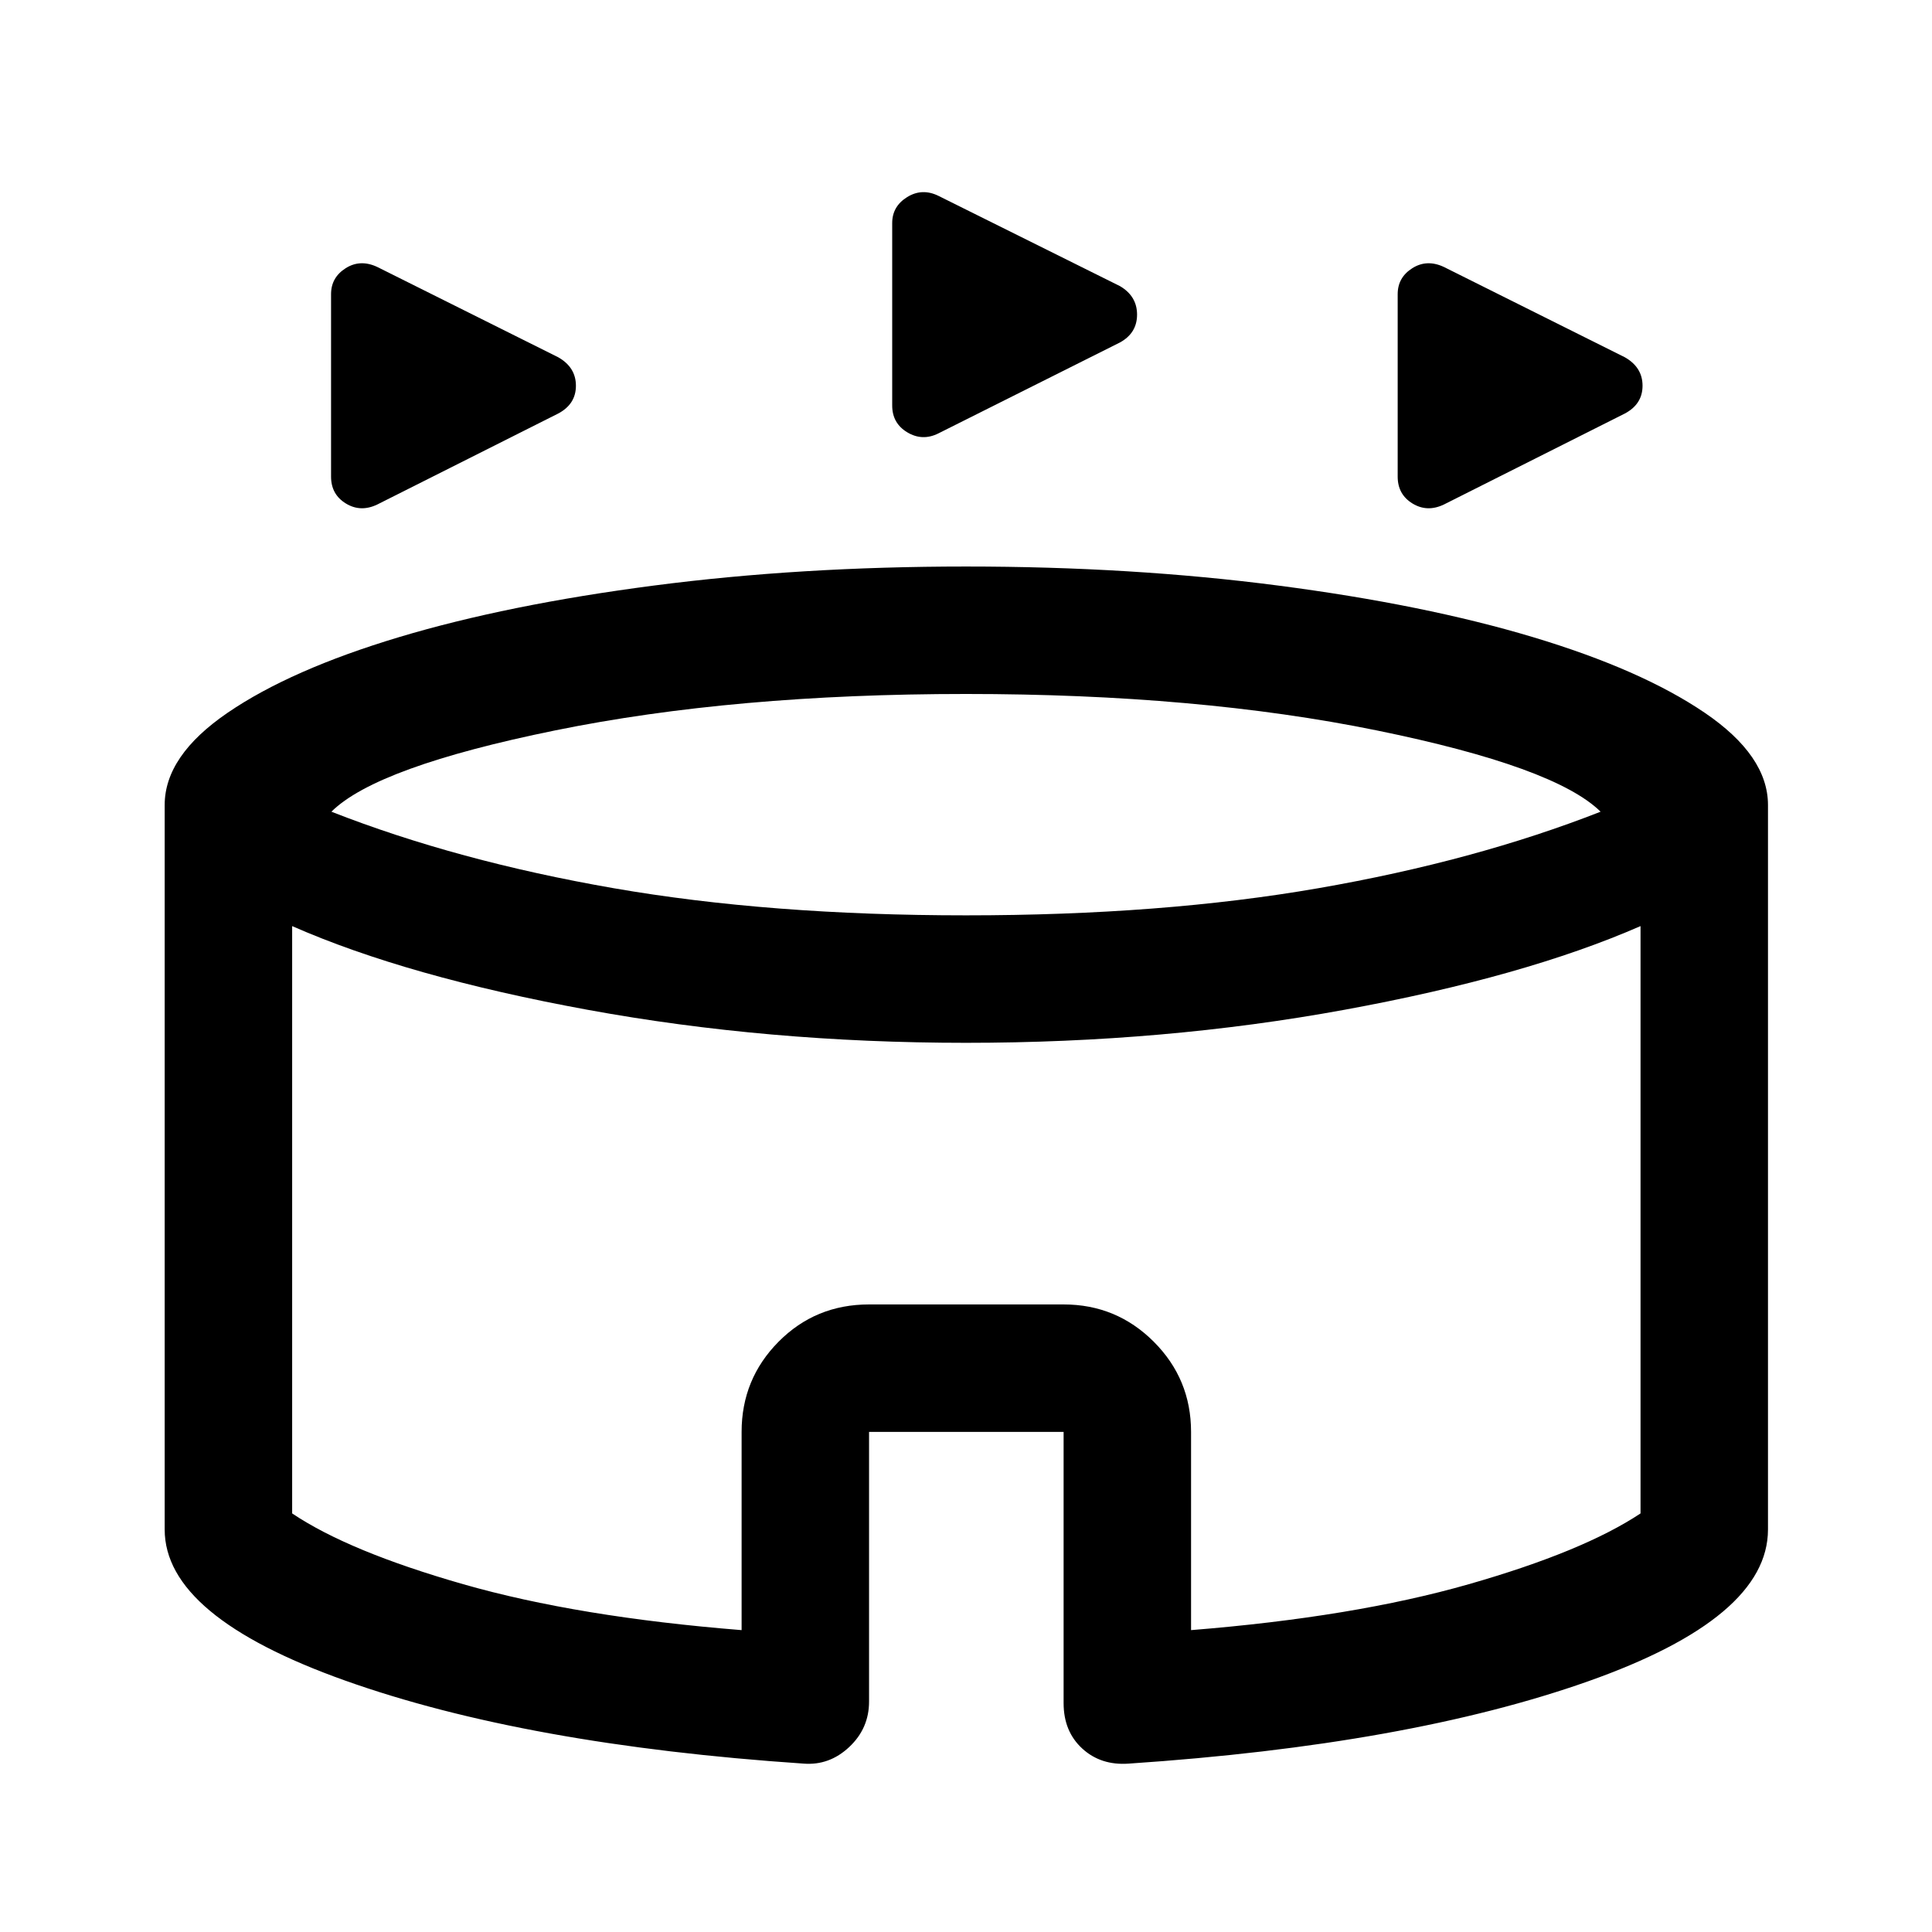 <svg xmlns="http://www.w3.org/2000/svg" height="40" viewBox="0 -960 960 960" width="40"><path d="M164.5-723.17v-90.66q0-8.29 7.25-12.89 7.25-4.61 15.75-.61l89.83 44.83q8.84 5 8.84 14.17 0 9.16-8.84 13.83l-89.83 45.17q-8.31 4-15.65-.5-7.35-4.5-7.35-13.34Zm530 0v-90.66q0-8.29 7.25-12.89 7.25-4.61 15.75-.61l89.83 44.83q8.84 5 8.84 14.17 0 9.16-8.84 13.83l-89.83 45.17q-8.31 4-15.66-.5-7.34-4.5-7.34-13.34ZM443.33-758.5v-90.67q0-8.28 7.42-12.89 7.42-4.61 15.58-.61l90.17 44.84q8.5 5 8.5 14.16 0 9.17-8.5 13.84l-90.17 45.16q-7.97 4-15.49-.5-7.51-4.5-7.51-13.33Zm-44 674.83Q261.17-93 171.5-124.93 81.83-156.86 81.83-200v-360q0-24.48 31.31-45.86 31.3-21.39 85.13-37.55 53.83-16.15 126.55-25.62 72.71-9.47 155.2-9.47 82.48 0 155.19 9.47 72.7 9.47 126.53 25.62 53.82 16.16 85.29 37.55Q878.5-584.48 878.5-560v360q0 43.83-89.33 75.42Q699.83-93 560.86-83.67q-13.86 1-23.11-7.5t-9.25-22.55V-248.5h-96.67v134q0 13.33-9.85 22.58-9.85 9.25-22.65 8.25ZM480-505.17q97.5 0 175.17-13.5 77.66-13.5 140.16-38Q772.67-579 684-597.08q-88.67-18.09-204-18.09t-204.08 18.09Q187.17-579 164.67-556.67q62.5 24.5 140.16 38 77.67 13.5 175.17 13.5ZM368.5-150v-98.5q0-26.27 18.36-44.8 18.37-18.53 44.97-18.53h96.67q26.27 0 44.8 18.53 18.53 18.53 18.53 44.8v98.5q81-6.5 137.94-22.8 56.95-16.29 85.4-35.19v-291.84q-57.5 25.16-147.09 41.58Q578.5-441.83 480-441.83q-98.5 0-188.08-16.42-89.59-16.42-146.75-41.58v291.84q28.11 18.9 85.06 35.19 56.94 16.3 138.27 22.8ZM480-325.5Z"/></svg>